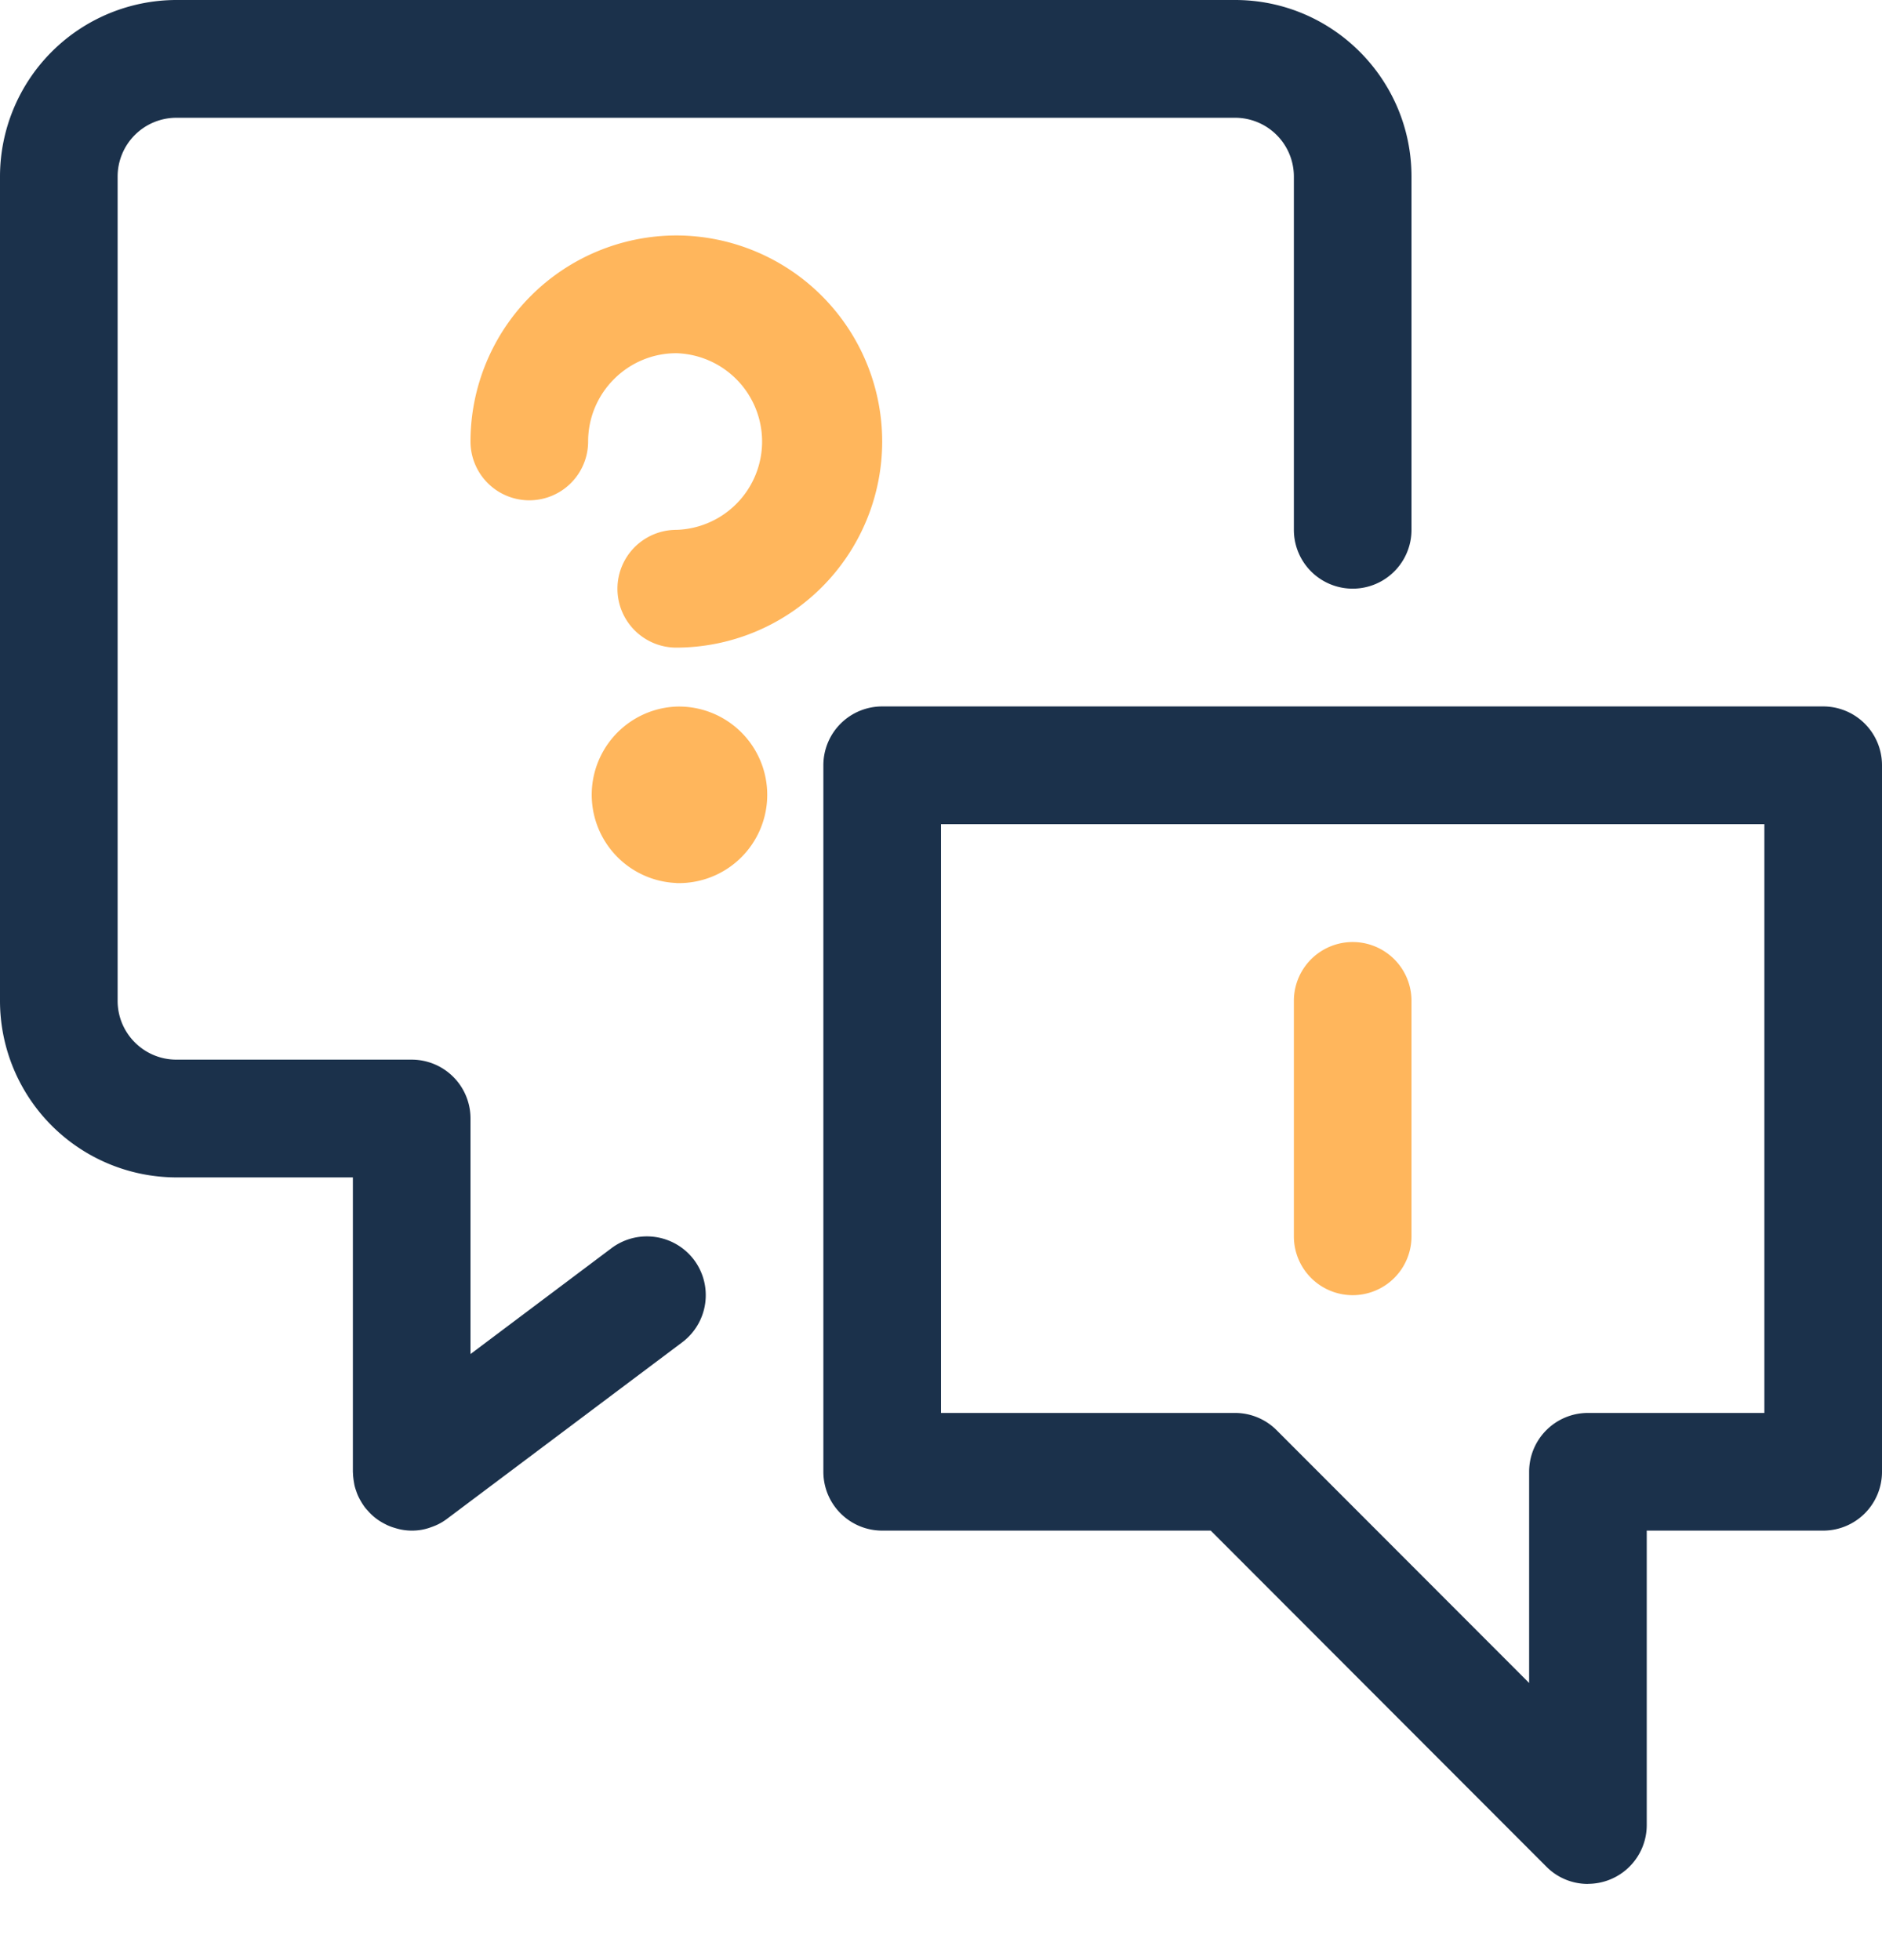 <svg width="24" height="25" fill="none" xmlns="http://www.w3.org/2000/svg"><path d="M8.625 8.26a.75.75 0 010-1.502 1.127 1.127 0 000-2.253c-.62 0-1.125.506-1.125 1.126a.75.75 0 11-1.5 0 2.63 2.63 0 012.625-2.628 2.63 2.63 0 012.625 2.628A2.63 2.63 0 018.625 8.26zm0 3.003a1.126 1.126 0 10-.001-2.251 1.126 1.126 0 00.001 2.25z" fill="#FFB65C"/><path d="M5.25 19.522a.698.698 0 01-.214-.034.649.649 0 01-.102-.038l-.043-.022a.702.702 0 01-.205-.165.504.504 0 01-.039-.046l-.017-.025a.874.874 0 01-.065-.116.596.596 0 01-.023-.061.578.578 0 01-.023-.078l-.01-.06c-.003-.025-.006-.047-.007-.07l-.002-.035v-3.755H2.25A2.253 2.253 0 010 12.765V2.253A2.253 2.253 0 012.25 0h13.5C16.991 0 18 1.01 18 2.253v4.505a.75.75 0 11-1.5 0V2.253a.75.75 0 00-.75-.751H2.25a.75.75 0 00-.75.75v10.513c0 .414.336.75.75.75h3a.75.75 0 01.75.751v3.004l1.8-1.352a.753.753 0 011.05.15.752.752 0 01-.15 1.052l-3 2.252a.704.704 0 01-.199.105.686.686 0 01-.251.045z" fill="#1B314B"/><path d="M20.25 24.028a.742.742 0 01-.53-.22l-4.28-4.286h-4.19a.75.75 0 01-.75-.75v-9.01a.75.75 0 01.75-.752h12a.75.75 0 01.75.751v9.01a.75.75 0 01-.75.751H21v3.755a.75.75 0 01-.75.75zm-4.5-6.007a.75.75 0 01.53.22l3.22 3.224v-2.693a.75.75 0 01.75-.751h2.25v-7.509H12v7.509h3.75z" fill="#1B314B"/><path d="M17.25 16.519a.75.75 0 01-.75-.75v-3.004a.75.75 0 111.5 0v3.003a.75.75 0 01-.75.751z" fill="#FFB65C"/></svg>